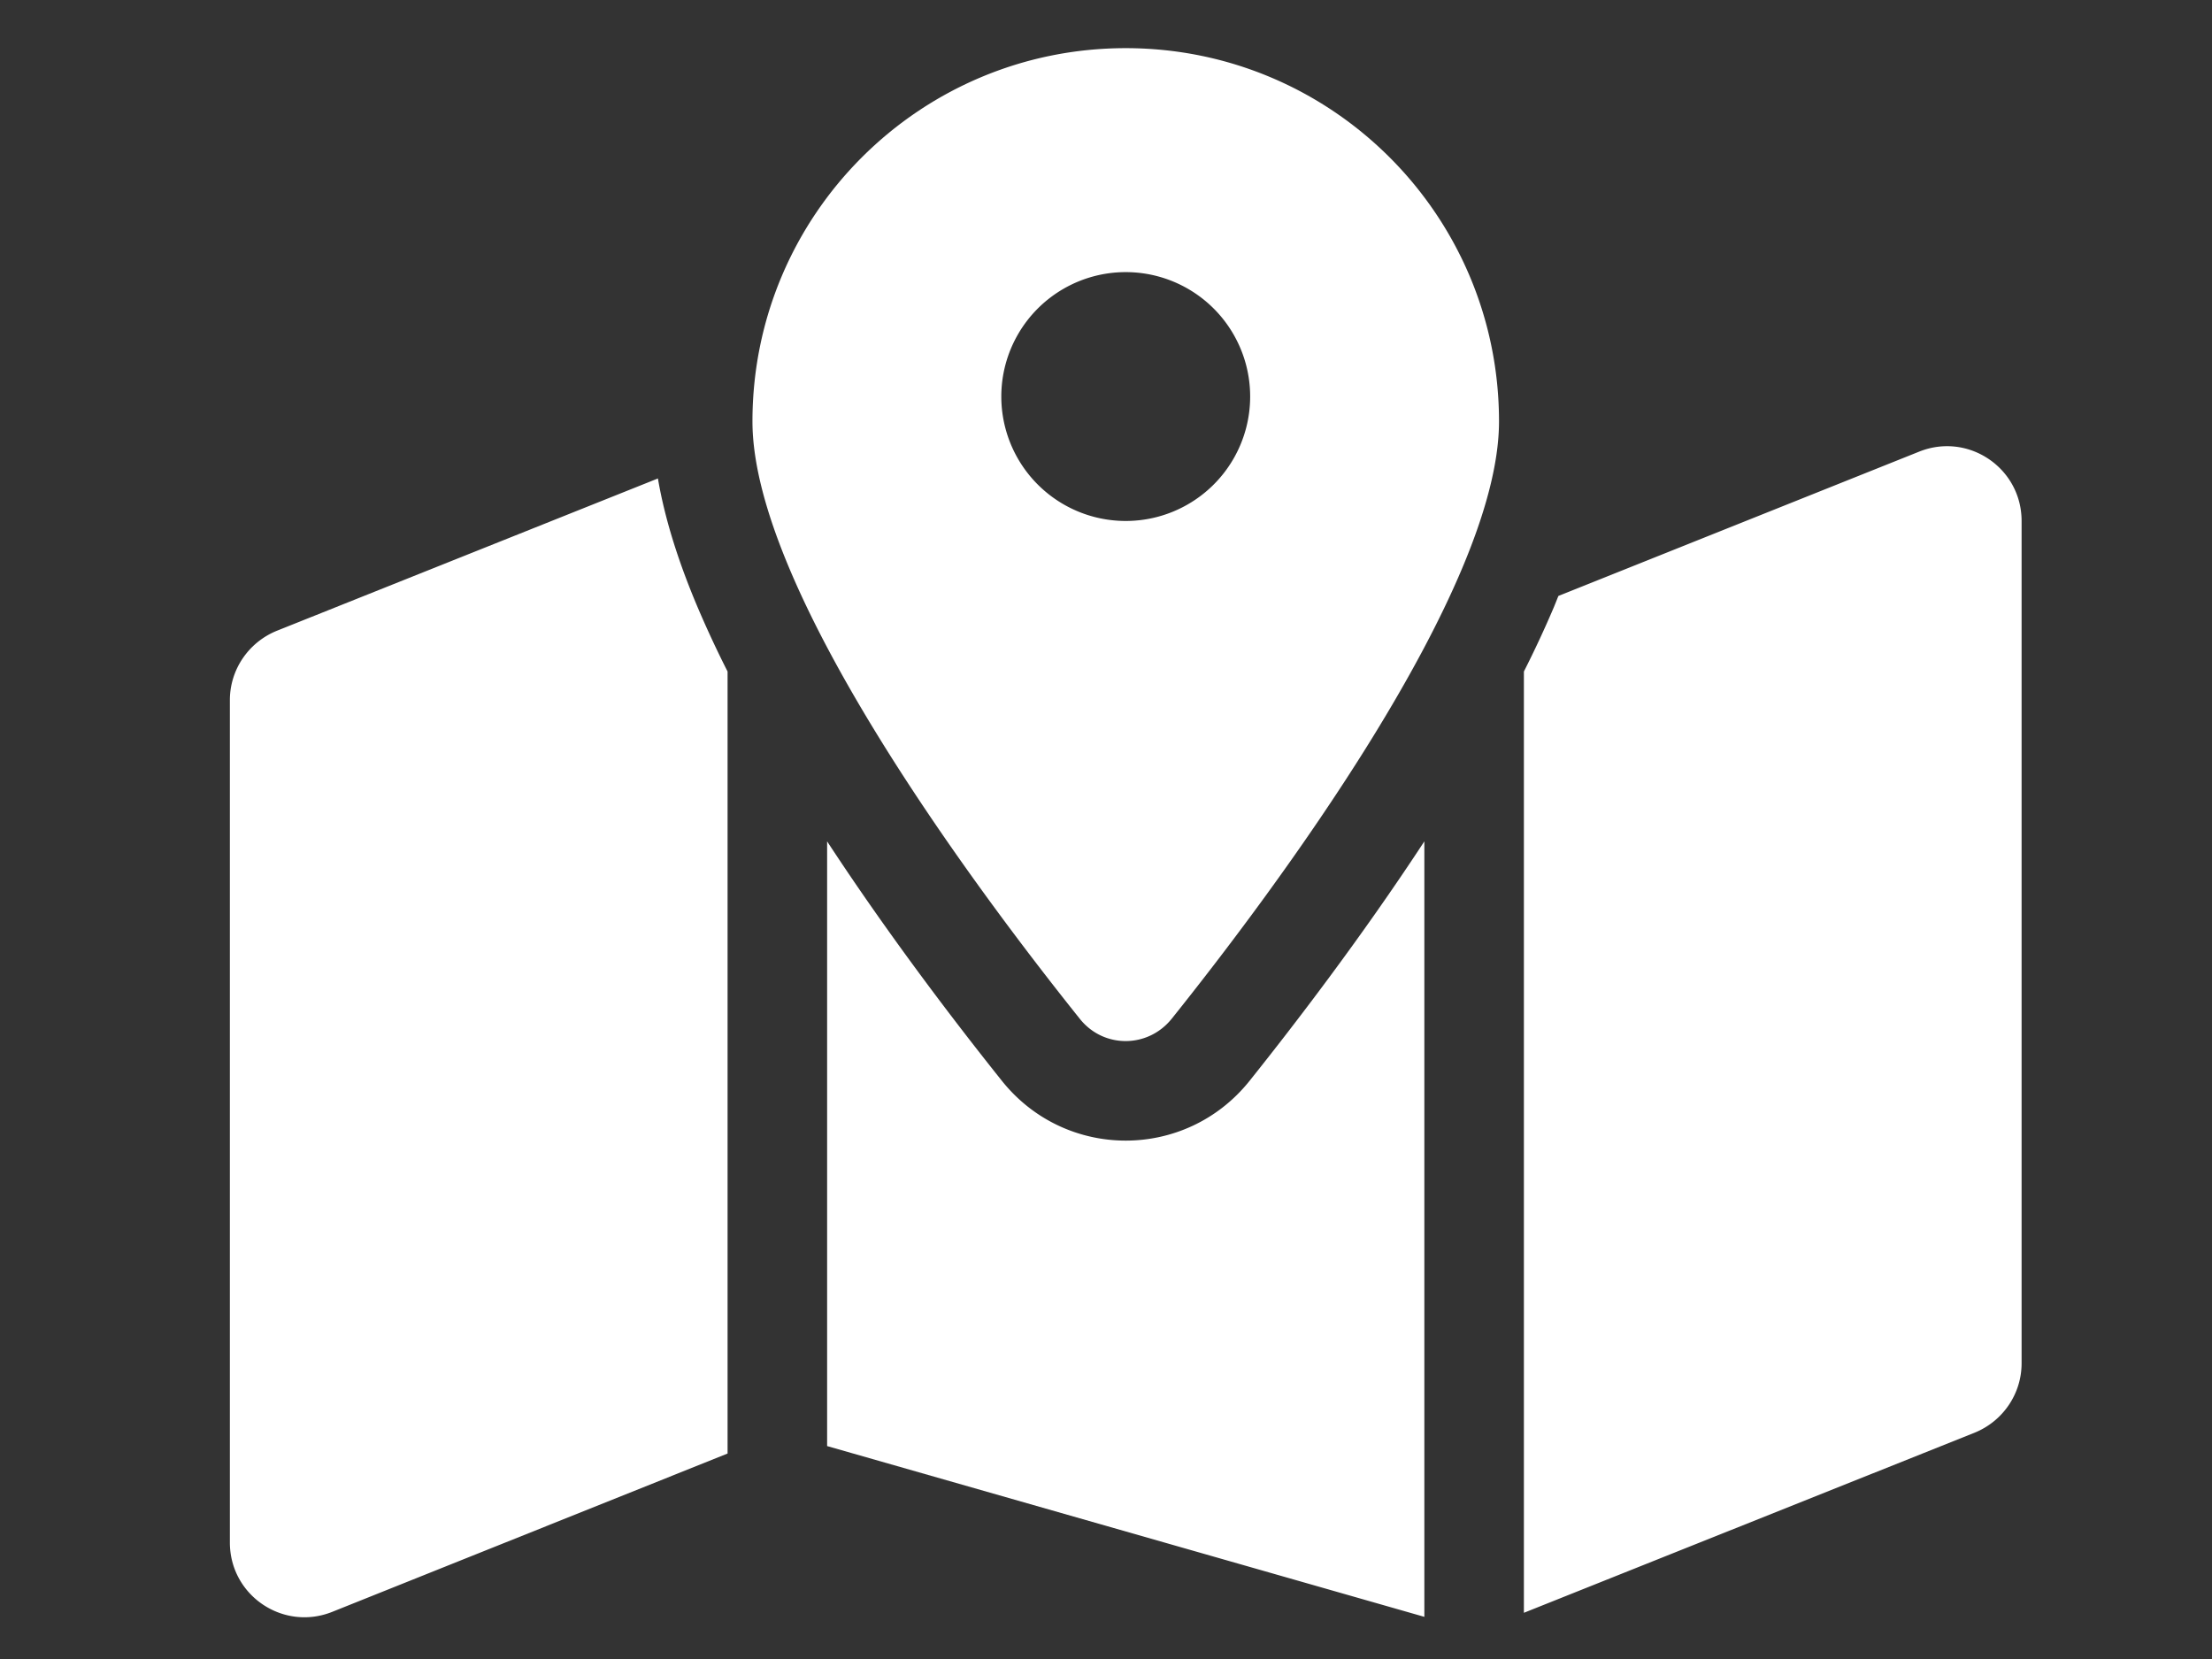 <?xml version="1.0" encoding="UTF-8" standalone="no" ?>
<!DOCTYPE svg PUBLIC "-//W3C//DTD SVG 1.1//EN" "http://www.w3.org/Graphics/SVG/1.1/DTD/svg11.dtd">
<svg xmlns="http://www.w3.org/2000/svg" xmlns:xlink="http://www.w3.org/1999/xlink" version="1.1" width="640" height="480" viewBox="0 0 640 480" xml:space="preserve">
<rect x="0" y="0" width="640" height="480" fill="#333333" stroke="none"/>
<desc>Created with Fabric.js 3.6.6</desc>
<defs>
</defs>
<g transform="matrix(0.9 0 0 0.9 325.71 240.93)"  >
<path style="stroke: none; stroke-width: 1; stroke-dasharray: none; stroke-linecap: butt; stroke-dashoffset: 0; stroke-linejoin: miter; stroke-miterlimit: 4; fill: rgb(255,255,255); fill-rule: nonzero; opacity: 1;"  transform=" translate(-288, -252.22)" d="M 408 120 c 0 54.6 -73.1 151.9 -105.2 192 c -7.7 9.6 -22 9.6 -29.6 0 C 241.1 271.9 168 174.6 168 120 C 168 53.7 221.7 0 288 0 s 120 53.7 120 120 z m 8 80.4 c 3.5 -6.9 6.7 -13.8 9.6 -20.6 c 0.5 -1.2 1 -2.5 1.5 -3.7 l 116 -46.4 C 558.9 123.4 576 135 576 152 V 422.8 c 0 9.8 -6 18.6 -15.1 22.3 L 416 503 V 200.4 z M 137.6 138.3 c 2.4 14.1 7.2 28.3 12.8 41.5 c 2.9 6.8 6.1 13.7 9.6 20.6 V 451.8 L 32.9 502.7 C 17.1 509 0 497.4 0 480.4 V 209.6 c 0 -9.8 6 -18.6 15.1 -22.3 l 122.6 -49 z M 327.8 332 c 13.9 -17.4 35.7 -45.7 56.2 -77 V 504.3 L 192 449.4 V 255 c 20.5 31.3 42.3 59.6 56.2 77 c 20.5 25.6 59.1 25.6 79.6 0 z M 288 152 a 40 40 0 1 0 0 -80 a 40 40 0 1 0 0 80 z" stroke-linecap="round" />
</g>
</svg>